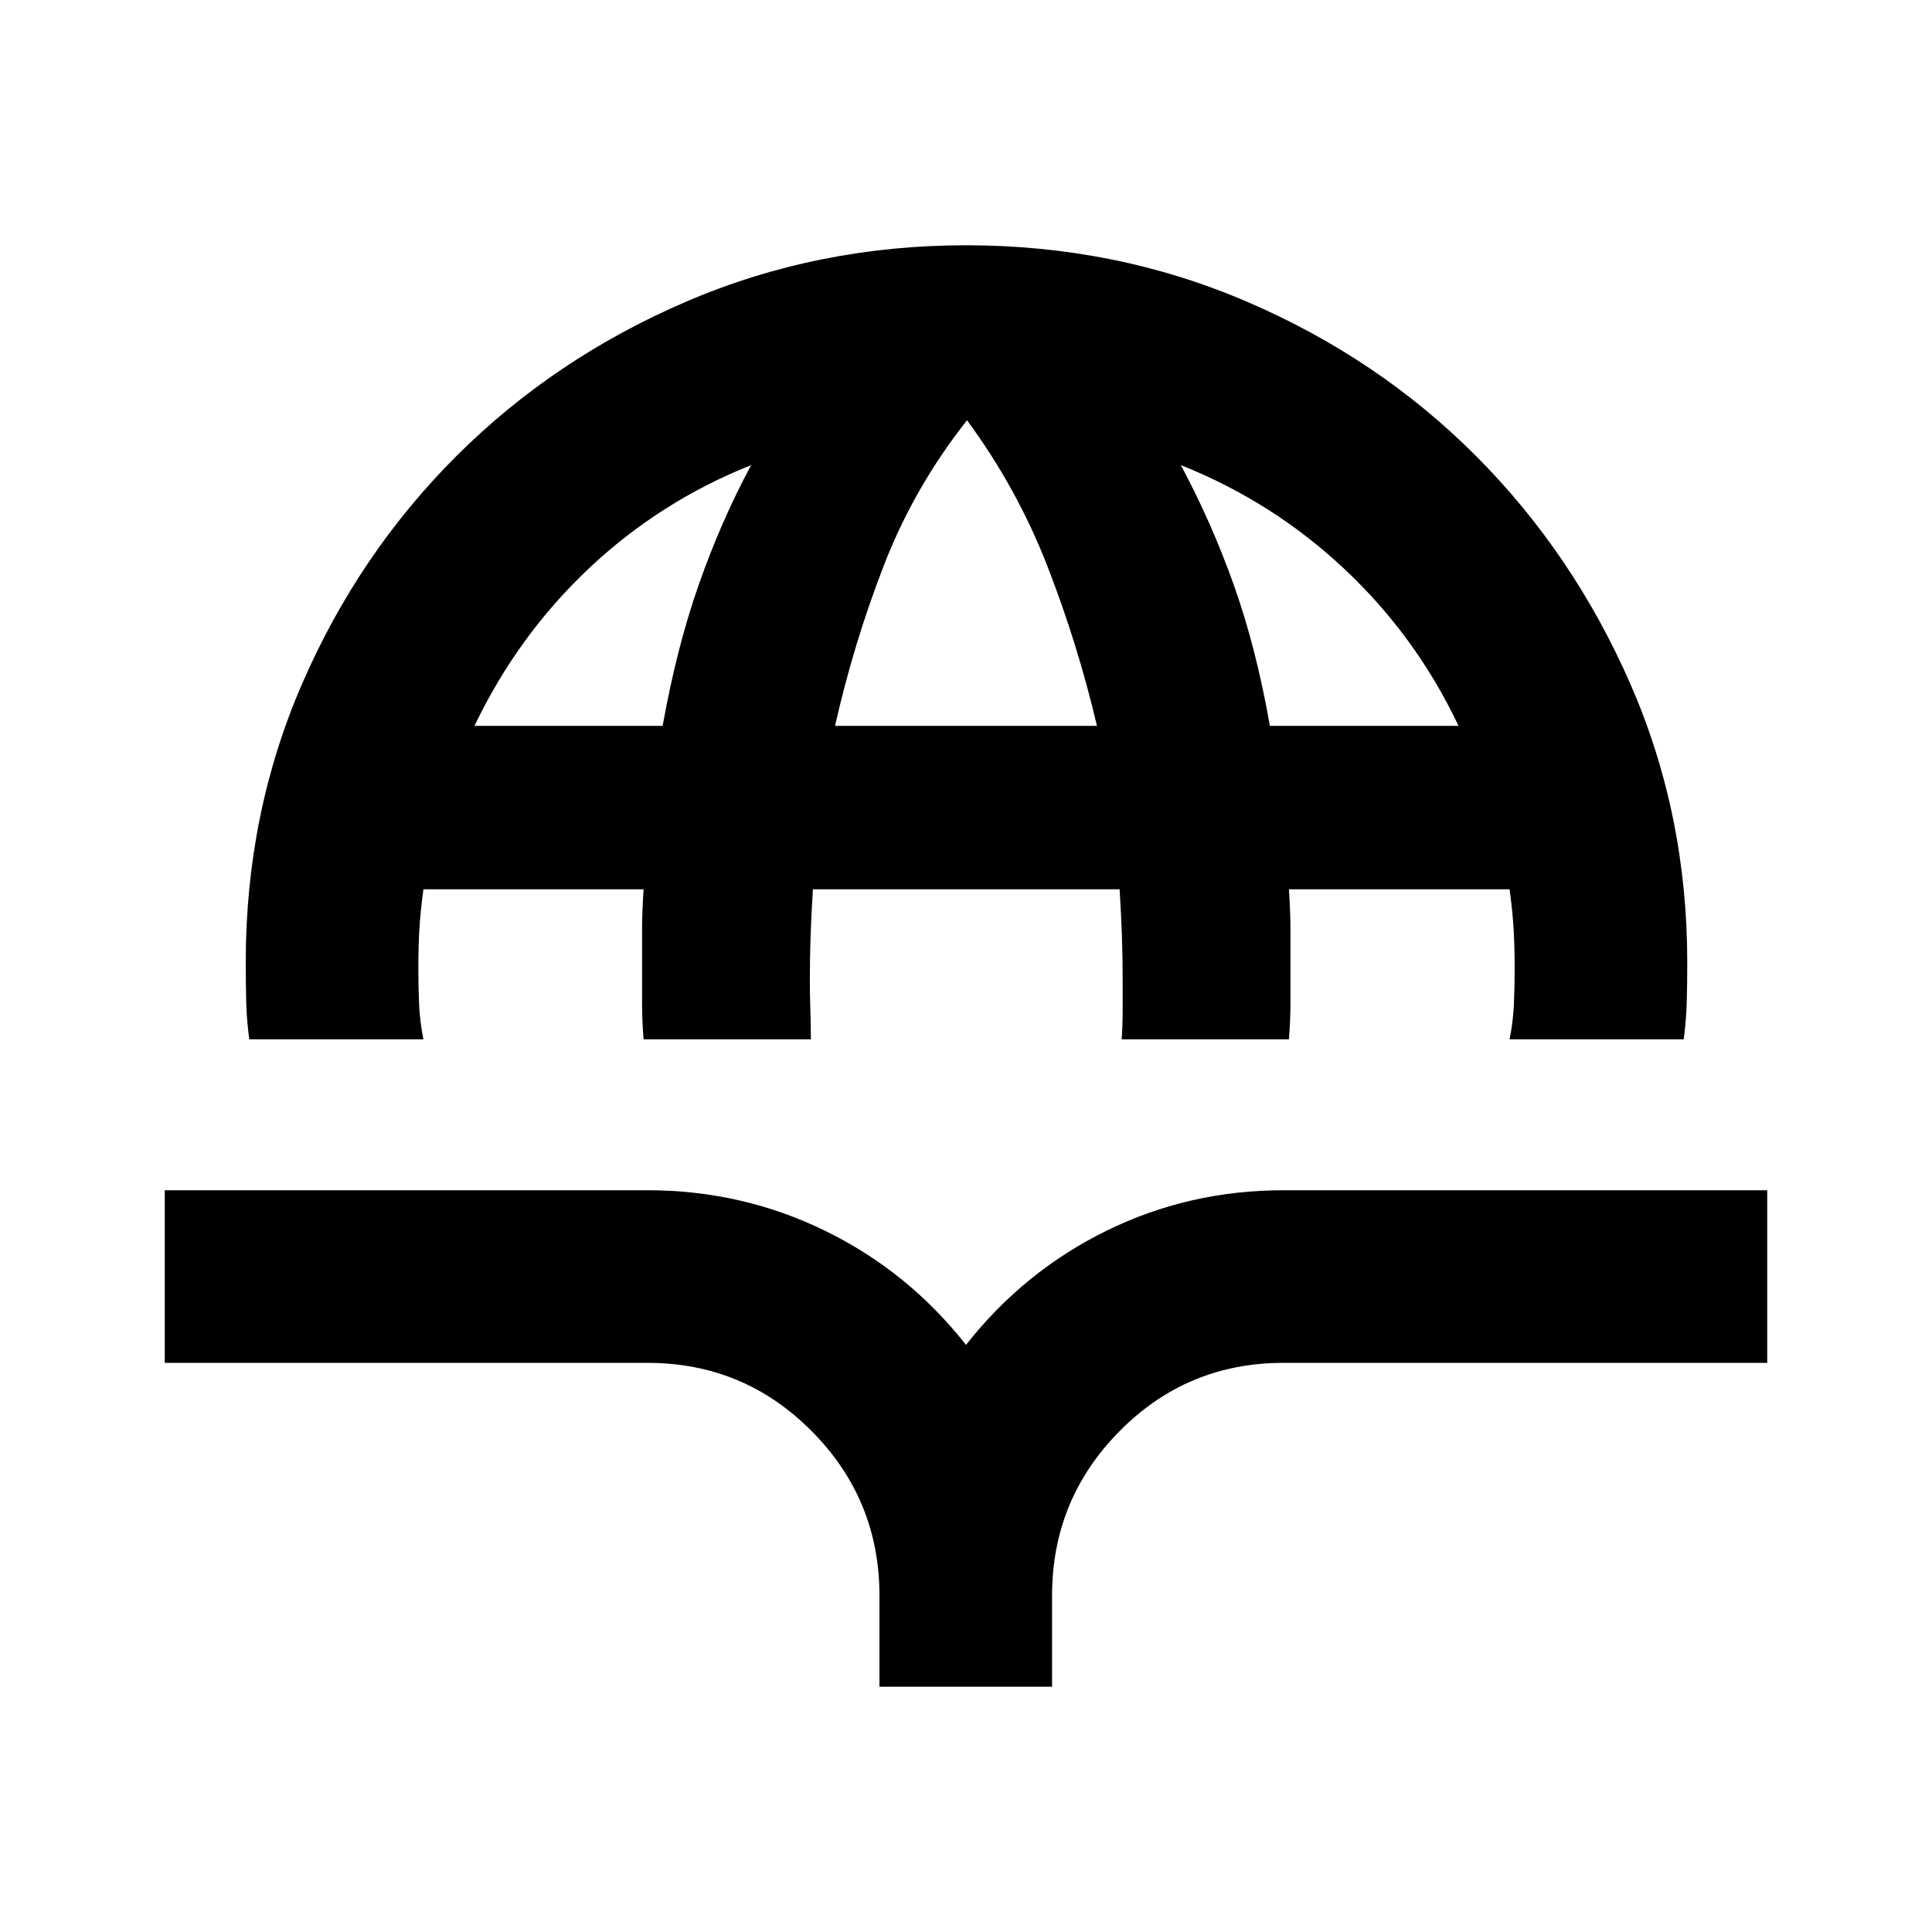 <svg xmlns="http://www.w3.org/2000/svg" height="24" viewBox="0 -960 960 960" width="24"><path d="M123.87-443.57q-1.26-9.04-1.51-18.2t-.25-20.14q0-73.96 28.1-138.54 28.09-64.57 76.67-113.03 48.58-48.45 113.88-76.55 65.31-28.1 139.24-28.1 74.43 0 139.74 28.1 65.3 28.1 113.63 76.55 48.33 48.46 76.67 113.15 28.35 64.7 28.35 138.42 0 10.98-.25 19.89t-1.51 18.45h-86.52q1.76-8.8 2.14-17.36.38-8.57.38-17.87 0-10.27-.5-19.18t-2.02-20.13H640.46q.76 11.22.76 20.01v36.32q0 8.67-.76 18.21h-83.11q.5-7.28.5-14.95v-14.72q0-11.3-.38-21.98-.38-10.67-1.14-22.89h-152.4q-.76 12.22-1.14 22.77-.38 10.56-.38 22.1 0 7.28.25 14.84.25 7.55.25 14.83H319.8q-.76-9.04-.76-17.96v-36.69q0-8.91.76-19.89H210.39q-1.52 11.22-2.02 20.13-.5 8.91-.5 19.18 0 9.3.38 17.87.38 8.56 2.14 17.36h-86.52Zm111.89-155.76h93.5q7.04-39.21 18.11-70.62 11.06-31.4 25.87-58.94-45.24 18-80.58 51.29-35.33 33.3-56.9 78.27Zm179.17 0h130.14q-9.53-40.58-24.66-79.43-15.13-38.85-39.91-72.41-26.28 33.32-41.29 72.04-15.01 38.72-24.28 79.8Zm216.07 0h93.74q-21.09-44.5-56.67-77.91-35.59-33.41-81.31-51.65 15.28 28.54 26.36 59.68T631-599.33ZM437-121.87v-45.26q0-47.83-33.68-81.75-33.69-33.92-81.52-33.92H81.87v-85.77H321.8q47 0 88.23 20.16 41.23 20.15 69.97 56.67 28.74-36.52 69.72-56.67 40.98-20.16 87.98-20.16h240.43v85.77H637.7q-47.83 0-81.38 33.92-33.56 33.92-33.56 81.75v45.26H437Z"/></svg>